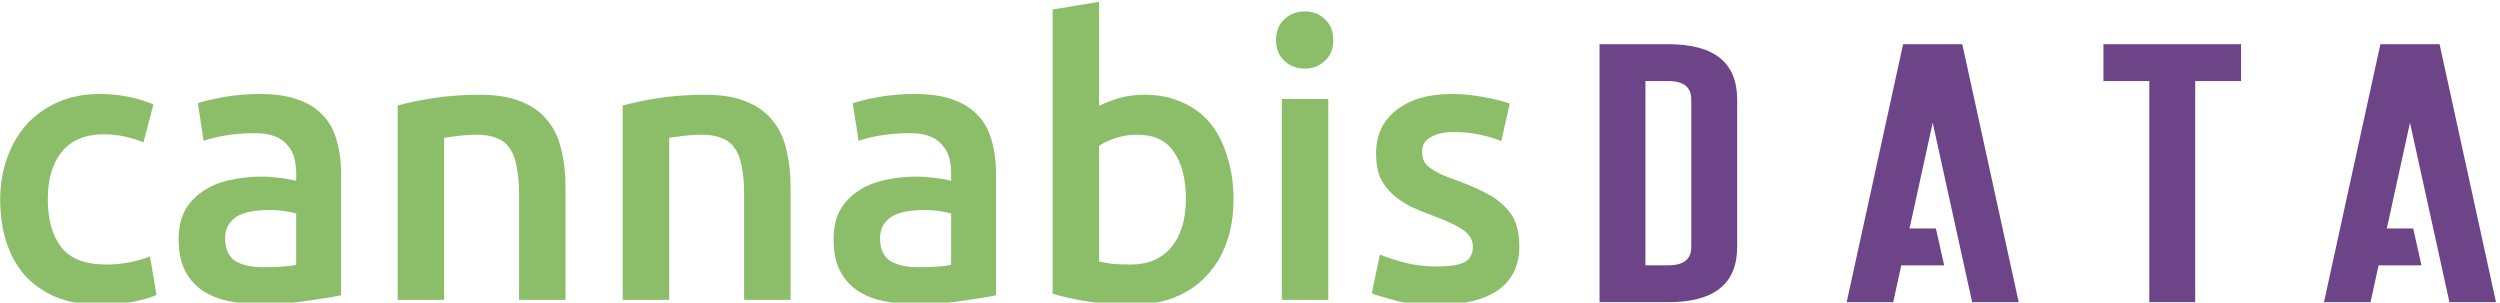 <?xml version="1.0" encoding="UTF-8" standalone="no"?>
<svg
   xmlns:dc="http://purl.org/dc/elements/1.1/"
   xmlns:cc="http://creativecommons.org/ns#"
   xmlns:rdf="http://www.w3.org/1999/02/22-rdf-syntax-ns#"
   xmlns:svg="http://www.w3.org/2000/svg"
   xmlns="http://www.w3.org/2000/svg"
   xmlns:sodipodi="http://sodipodi.sourceforge.net/DTD/sodipodi-0.dtd"
   xmlns:inkscape="http://www.inkscape.org/namespaces/inkscape"
   width="303.561mm"
   height="36.741mm"
   viewBox="0 0 303.561 36.741"
   version="1.1"
   id="svg934"
   inkscape:version="1.0.1 (3bc2e813f5, 2020-09-07)"
   sodipodi:docname="cannabis-data-text.svg"
   inkscape:export-filename="C:\Users\keega\Documents\cannlytics\cannabisdata\dashboard\static\dashboard\images\logos\cannabis-data-text.png"
   inkscape:export-xdpi="96"
   inkscape:export-ydpi="96">
  <defs
     id="defs928" />
  <sodipodi:namedview
     id="base"
     pagecolor="#ffffff"
     bordercolor="#666666"
     borderopacity="1.0"
     inkscape:pageopacity="0.0"
     inkscape:pageshadow="2"
     inkscape:zoom="0.7"
     inkscape:cx="137.37146"
     inkscape:cy="51.264134"
     inkscape:document-units="mm"
     inkscape:current-layer="layer1"
     inkscape:document-rotation="0"
     showgrid="false"
     inkscape:window-width="1920"
     inkscape:window-height="1094"
     inkscape:window-x="-11"
     inkscape:window-y="-11"
     inkscape:window-maximized="1" />
  <g
     inkscape:label="Layer 1"
     inkscape:groupmode="layer"
     id="layer1"
     transform="translate(56.531,-146.427)">
    <g
       id="g904"
       transform="matrix(0.295,0,0,0.237,-79.7,415.169)"
       style="font-style:normal;font-variant:normal;font-weight:normal;font-stretch:normal;font-size:266.667px;font-family:'Avenged For Yourself';-inkscape-font-specification:'Avenged For Yourself, Normal';font-variant-ligatures:normal;font-variant-caps:normal;font-variant-numeric:normal;font-feature-settings:normal;text-align:start;letter-spacing:0px;writing-mode:lr-tb;text-anchor:start;display:inline;fill:#6d4488;fill-opacity:1;fill-rule:nonzero;stroke:none;stroke-width:3.497">
      <path
         d="m 736.928,-1111.283 h 28.32 q 28.32,0 28.32,28.32 v 75.521 q 0,28.32 -28.32,28.32 h -28.32 z m 18.88,113.281 h 9.44 q 9.44,0 9.44,-9.44 v -75.521 q 0,-9.44 -9.44,-9.44 h -9.44 z"
         style="font-style:normal;font-variant:normal;font-weight:normal;font-stretch:normal;font-size:193.333px;font-family:'Avenged For Yourself';-inkscape-font-specification:'Avenged For Yourself, Normal';font-variant-ligatures:normal;font-variant-caps:normal;font-variant-numeric:normal;font-feature-settings:normal;text-align:start;letter-spacing:38px;writing-mode:lr-tb;text-anchor:start;stroke-width:3.497"
         id="path211" />
      <path
         d="m 864.515,-1016.882 h 10.856 l 3.398,18.88 h -17.653 l -3.304,18.88 h -19.163 l 23.223,-132.161 h 24.355 l 23.223,132.161 h -19.163 l -16.237,-91.947 z"
         style="font-style:normal;font-variant:normal;font-weight:normal;font-stretch:normal;font-size:193.333px;font-family:'Avenged For Yourself';-inkscape-font-specification:'Avenged For Yourself, Normal';font-variant-ligatures:normal;font-variant-caps:normal;font-variant-numeric:normal;font-feature-settings:normal;text-align:start;letter-spacing:38px;writing-mode:lr-tb;text-anchor:start;stroke-width:3.497"
         id="path213" />
      <path
         d="m 982.095,-1092.403 v 113.281 h -18.88 v -113.281 h -18.88 v -18.88 h 56.641 v 18.88 z"
         style="font-style:normal;font-variant:normal;font-weight:normal;font-stretch:normal;font-size:193.333px;font-family:'Avenged For Yourself';-inkscape-font-specification:'Avenged For Yourself, Normal';font-variant-ligatures:normal;font-variant-caps:normal;font-variant-numeric:normal;font-feature-settings:normal;text-align:start;letter-spacing:38px;writing-mode:lr-tb;text-anchor:start;stroke-width:3.497"
         id="path215" />
      <path
         d="m 1060.971,-1016.882 h 10.856 l 3.398,18.88 h -17.653 l -3.304,18.88 h -19.163 l 23.223,-132.161 h 24.355 l 23.223,132.161 h -19.163 l -16.237,-91.947 z"
         style="font-style:normal;font-variant:normal;font-weight:normal;font-stretch:normal;font-size:193.333px;font-family:'Avenged For Yourself';-inkscape-font-specification:'Avenged For Yourself, Normal';font-variant-ligatures:normal;font-variant-caps:normal;font-variant-numeric:normal;font-feature-settings:normal;text-align:start;letter-spacing:38px;writing-mode:lr-tb;text-anchor:start;stroke-width:3.497"
         id="path217" />
    </g>
    <g
       aria-label="cannabis"
       style="font-style:normal;font-variant:normal;font-weight:500;font-stretch:normal;font-size:85.333px;font-family:Ubuntu;-inkscape-font-specification:'Ubuntu, Medium';font-variant-ligatures:normal;font-variant-caps:normal;font-variant-numeric:normal;font-feature-settings:normal;text-align:start;letter-spacing:0px;writing-mode:lr-tb;text-anchor:start;display:inline;fill:#8cbe69;fill-opacity:1;fill-rule:nonzero;stroke:none;stroke-width:1.333"
       id="text61"
       transform="matrix(0.265,0,0,0.265,-69.76,7.67)">
      <path
         d="m 50,615.076 q 0,-10.208 3.168,-19.008 3.168,-8.976 8.976,-15.488 5.984,-6.512 14.432,-10.208 8.448,-3.696 19.008,-3.696 13.024,0 24.64,4.752 l -4.576,17.424 q -3.696,-1.584 -8.448,-2.64 -4.576,-1.056 -9.856,-1.056 -12.496,0 -19.008,7.92 -6.512,7.744 -6.512,22 0,13.728 6.16,21.824 6.16,7.92 20.768,7.92 5.456,0 10.736,-1.056 5.28,-1.056 9.152,-2.64 l 2.992,17.6 q -3.52,1.76 -10.736,3.168 -7.04,1.408 -14.608,1.408 -11.792,0 -20.592,-3.52 -8.624,-3.696 -14.432,-10.032 -5.632,-6.512 -8.448,-15.312 -2.816,-8.976 -2.816,-19.36 z"
         style="font-style:normal;font-variant:normal;font-weight:500;font-stretch:normal;font-size:176px;font-family:Ubuntu;-inkscape-font-specification:'Ubuntu, Medium';font-variant-ligatures:normal;font-variant-caps:normal;font-variant-numeric:normal;font-feature-settings:normal;text-align:center;letter-spacing:0px;writing-mode:lr-tb;text-anchor:middle;stroke-width:1.333"
         id="path194" />
      <path
         d="m 170.675,646.052 q 9.856,0 14.96,-1.056 v -23.584 q -1.76,-0.528 -5.104,-1.056 -3.344,-0.528 -7.392,-0.528 -3.52,0 -7.216,0.528 -3.52,0.528 -6.512,1.936 -2.816,1.408 -4.576,4.048 -1.76,2.464 -1.76,6.336 0,7.568 4.752,10.56 4.752,2.816 12.848,2.816 z m -1.76,-79.376 q 10.56,0 17.776,2.64 7.216,2.64 11.44,7.392 4.4,4.752 6.16,11.616 1.936,6.688 1.936,14.784 v 55.792 q -4.928,1.056 -14.96,2.464 -9.856,1.584 -22.352,1.584 -8.272,0 -15.136,-1.584 -6.864,-1.584 -11.792,-5.104 -4.752,-3.52 -7.568,-9.152 -2.64,-5.632 -2.64,-13.904 0,-7.92 2.992,-13.376 3.168,-5.456 8.448,-8.8 5.28,-3.52 12.144,-4.928 7.04,-1.584 14.608,-1.584 3.52,0 7.392,0.528 3.872,0.352 8.272,1.408 v -3.52 q 0,-3.696 -0.88,-7.04 -0.88,-3.344 -3.168,-5.808 -2.112,-2.64 -5.808,-4.048 -3.52,-1.408 -8.976,-1.408 -7.392,0 -13.552,1.056 -6.16,1.056 -10.032,2.464 l -2.64,-17.248 q 4.048,-1.408 11.792,-2.816 7.744,-1.408 16.544,-1.408 z"
         style="font-style:normal;font-variant:normal;font-weight:500;font-stretch:normal;font-size:176px;font-family:Ubuntu;-inkscape-font-specification:'Ubuntu, Medium';font-variant-ligatures:normal;font-variant-caps:normal;font-variant-numeric:normal;font-feature-settings:normal;text-align:center;letter-spacing:0px;writing-mode:lr-tb;text-anchor:middle;stroke-width:1.333"
         id="path196" />
      <path
         d="m 232.135,571.956 q 6.16,-1.76 16.016,-3.344 9.856,-1.584 21.824,-1.584 11.264,0 18.832,3.168 7.568,2.992 11.968,8.624 4.576,5.456 6.336,13.376 1.936,7.744 1.936,17.072 v 51.744 h -21.296 v -48.4 q 0,-7.392 -1.056,-12.496 -0.88,-5.28 -3.168,-8.448 -2.112,-3.344 -5.984,-4.752 -3.696,-1.584 -9.152,-1.584 -4.048,0 -8.448,0.528 -4.4,0.528 -6.512,0.88 v 74.272 h -21.296 z"
         style="font-style:normal;font-variant:normal;font-weight:500;font-stretch:normal;font-size:176px;font-family:Ubuntu;-inkscape-font-specification:'Ubuntu, Medium';font-variant-ligatures:normal;font-variant-caps:normal;font-variant-numeric:normal;font-feature-settings:normal;text-align:center;letter-spacing:0px;writing-mode:lr-tb;text-anchor:middle;stroke-width:1.333"
         id="path198" />
      <path
         d="m 335.26,571.956 q 6.16,-1.76 16.016,-3.344 9.856,-1.584 21.824,-1.584 11.264,0 18.832,3.168 7.568,2.992 11.968,8.624 4.576,5.456 6.336,13.376 1.936,7.744 1.936,17.072 v 51.744 h -21.296 v -48.4 q 0,-7.392 -1.056,-12.496 -0.88,-5.28 -3.168,-8.448 -2.112,-3.344 -5.984,-4.752 -3.696,-1.584 -9.152,-1.584 -4.048,0 -8.448,0.528 -4.4,0.528 -6.512,0.88 v 74.272 h -21.296 z"
         style="font-style:normal;font-variant:normal;font-weight:500;font-stretch:normal;font-size:176px;font-family:Ubuntu;-inkscape-font-specification:'Ubuntu, Medium';font-variant-ligatures:normal;font-variant-caps:normal;font-variant-numeric:normal;font-feature-settings:normal;text-align:center;letter-spacing:0px;writing-mode:lr-tb;text-anchor:middle;stroke-width:1.333"
         id="path200" />
      <path
         d="m 470.769,646.052 q 9.856,0 14.96,-1.056 v -23.584 q -1.76,-0.528 -5.104,-1.056 -3.344,-0.528 -7.392,-0.528 -3.52,0 -7.216,0.528 -3.52,0.528 -6.512,1.936 -2.816,1.408 -4.576,4.048 -1.76,2.464 -1.76,6.336 0,7.568 4.752,10.56 4.752,2.816 12.848,2.816 z m -1.76,-79.376 q 10.56,0 17.776,2.64 7.216,2.64 11.44,7.392 4.4,4.752 6.16,11.616 1.936,6.688 1.936,14.784 v 55.792 q -4.928,1.056 -14.96,2.464 -9.856,1.584 -22.352,1.584 -8.272,0 -15.136,-1.584 -6.864,-1.584 -11.792,-5.104 -4.752,-3.52 -7.568,-9.152 -2.64,-5.632 -2.64,-13.904 0,-7.92 2.992,-13.376 3.168,-5.456 8.448,-8.8 5.28,-3.52 12.144,-4.928 7.04,-1.584 14.608,-1.584 3.52,0 7.392,0.528 3.872,0.352 8.272,1.408 v -3.52 q 0,-3.696 -0.88,-7.04 -0.88,-3.344 -3.168,-5.808 -2.112,-2.64 -5.808,-4.048 -3.52,-1.408 -8.976,-1.408 -7.392,0 -13.552,1.056 -6.16,1.056 -10.032,2.464 l -2.64,-17.248 q 4.048,-1.408 11.792,-2.816 7.744,-1.408 16.544,-1.408 z"
         style="font-style:normal;font-variant:normal;font-weight:500;font-stretch:normal;font-size:176px;font-family:Ubuntu;-inkscape-font-specification:'Ubuntu, Medium';font-variant-ligatures:normal;font-variant-caps:normal;font-variant-numeric:normal;font-feature-settings:normal;text-align:center;letter-spacing:0px;writing-mode:lr-tb;text-anchor:middle;stroke-width:1.333"
         id="path202" />
      <path
         d="m 593.301,614.724 q 0,-13.552 -5.456,-21.472 -5.28,-7.92 -16.896,-7.92 -5.28,0 -10.032,1.584 -4.576,1.584 -7.392,3.52 v 52.976 q 2.288,0.528 5.808,1.056 3.696,0.352 8.8,0.352 11.792,0 18.48,-7.92 6.688,-8.096 6.688,-22.176 z m 21.824,0.352 q 0,11.088 -3.344,20.064 -3.168,8.8 -9.328,15.136 -5.984,6.336 -14.608,9.68 -8.624,3.344 -19.536,3.344 -10.56,0 -20.24,-1.584 -9.504,-1.584 -15.84,-3.52 v -130.24 l 21.296,-3.52 v 47.696 q 3.696,-1.936 8.976,-3.52 5.456,-1.584 11.968,-1.584 9.68,0 17.248,3.52 7.744,3.344 12.848,9.68 5.104,6.336 7.744,15.312 2.816,8.8 2.816,19.536 z"
         style="font-style:normal;font-variant:normal;font-weight:500;font-stretch:normal;font-size:176px;font-family:Ubuntu;-inkscape-font-specification:'Ubuntu, Medium';font-variant-ligatures:normal;font-variant-caps:normal;font-variant-numeric:normal;font-feature-settings:normal;text-align:center;letter-spacing:0px;writing-mode:lr-tb;text-anchor:middle;stroke-width:1.333"
         id="path204" />
      <path
         d="m 658.545,661.012 h -21.296 v -92.048 h 21.296 z m 2.288,-118.976 q 0,5.984 -3.872,9.504 -3.872,3.52 -9.152,3.52 -5.456,0 -9.328,-3.52 -3.872,-3.52 -3.872,-9.504 0,-6.16 3.872,-9.68 3.872,-3.52 9.328,-3.52 5.28,0 9.152,3.52 3.872,3.52 3.872,9.68 z"
         style="font-style:normal;font-variant:normal;font-weight:500;font-stretch:normal;font-size:176px;font-family:Ubuntu;-inkscape-font-specification:'Ubuntu, Medium';font-variant-ligatures:normal;font-variant-caps:normal;font-variant-numeric:normal;font-feature-settings:normal;text-align:center;letter-spacing:0px;writing-mode:lr-tb;text-anchor:middle;stroke-width:1.333"
         id="path206" />
      <path
         d="m 708.597,645.7 q 8.448,0 12.32,-1.936 3.872,-2.112 3.872,-7.04 0,-4.576 -4.224,-7.568 -4.048,-2.992 -13.552,-6.512 -5.808,-2.112 -10.736,-4.4 -4.752,-2.464 -8.272,-5.632 -3.52,-3.168 -5.632,-7.568 -1.936,-4.576 -1.936,-11.088 0,-12.672 9.328,-19.888 9.328,-7.392 25.344,-7.392 8.096,0 15.488,1.584 7.392,1.408 11.088,2.816 l -3.872,17.248 q -3.52,-1.584 -8.976,-2.816 -5.456,-1.408 -12.672,-1.408 -6.512,0 -10.56,2.288 -4.048,2.112 -4.048,6.688 0,2.288 0.704,4.048 0.88,1.76 2.816,3.344 1.936,1.408 5.104,2.992 3.168,1.408 7.744,2.992 7.568,2.816 12.848,5.632 5.28,2.64 8.624,6.16 3.52,3.344 5.104,7.744 1.584,4.4 1.584,10.56 0,13.2 -9.856,20.064 -9.68,6.688 -27.808,6.688 -12.144,0 -19.536,-2.112 -7.392,-1.936 -10.384,-3.168 l 3.696,-17.776 q 4.752,1.936 11.264,3.696 6.688,1.76 15.136,1.76 z"
         style="font-style:normal;font-variant:normal;font-weight:500;font-stretch:normal;font-size:176px;font-family:Ubuntu;-inkscape-font-specification:'Ubuntu, Medium';font-variant-ligatures:normal;font-variant-caps:normal;font-variant-numeric:normal;font-feature-settings:normal;text-align:center;letter-spacing:0px;writing-mode:lr-tb;text-anchor:middle;stroke-width:1.333"
         id="path208" />
    </g>
  </g>
</svg>
